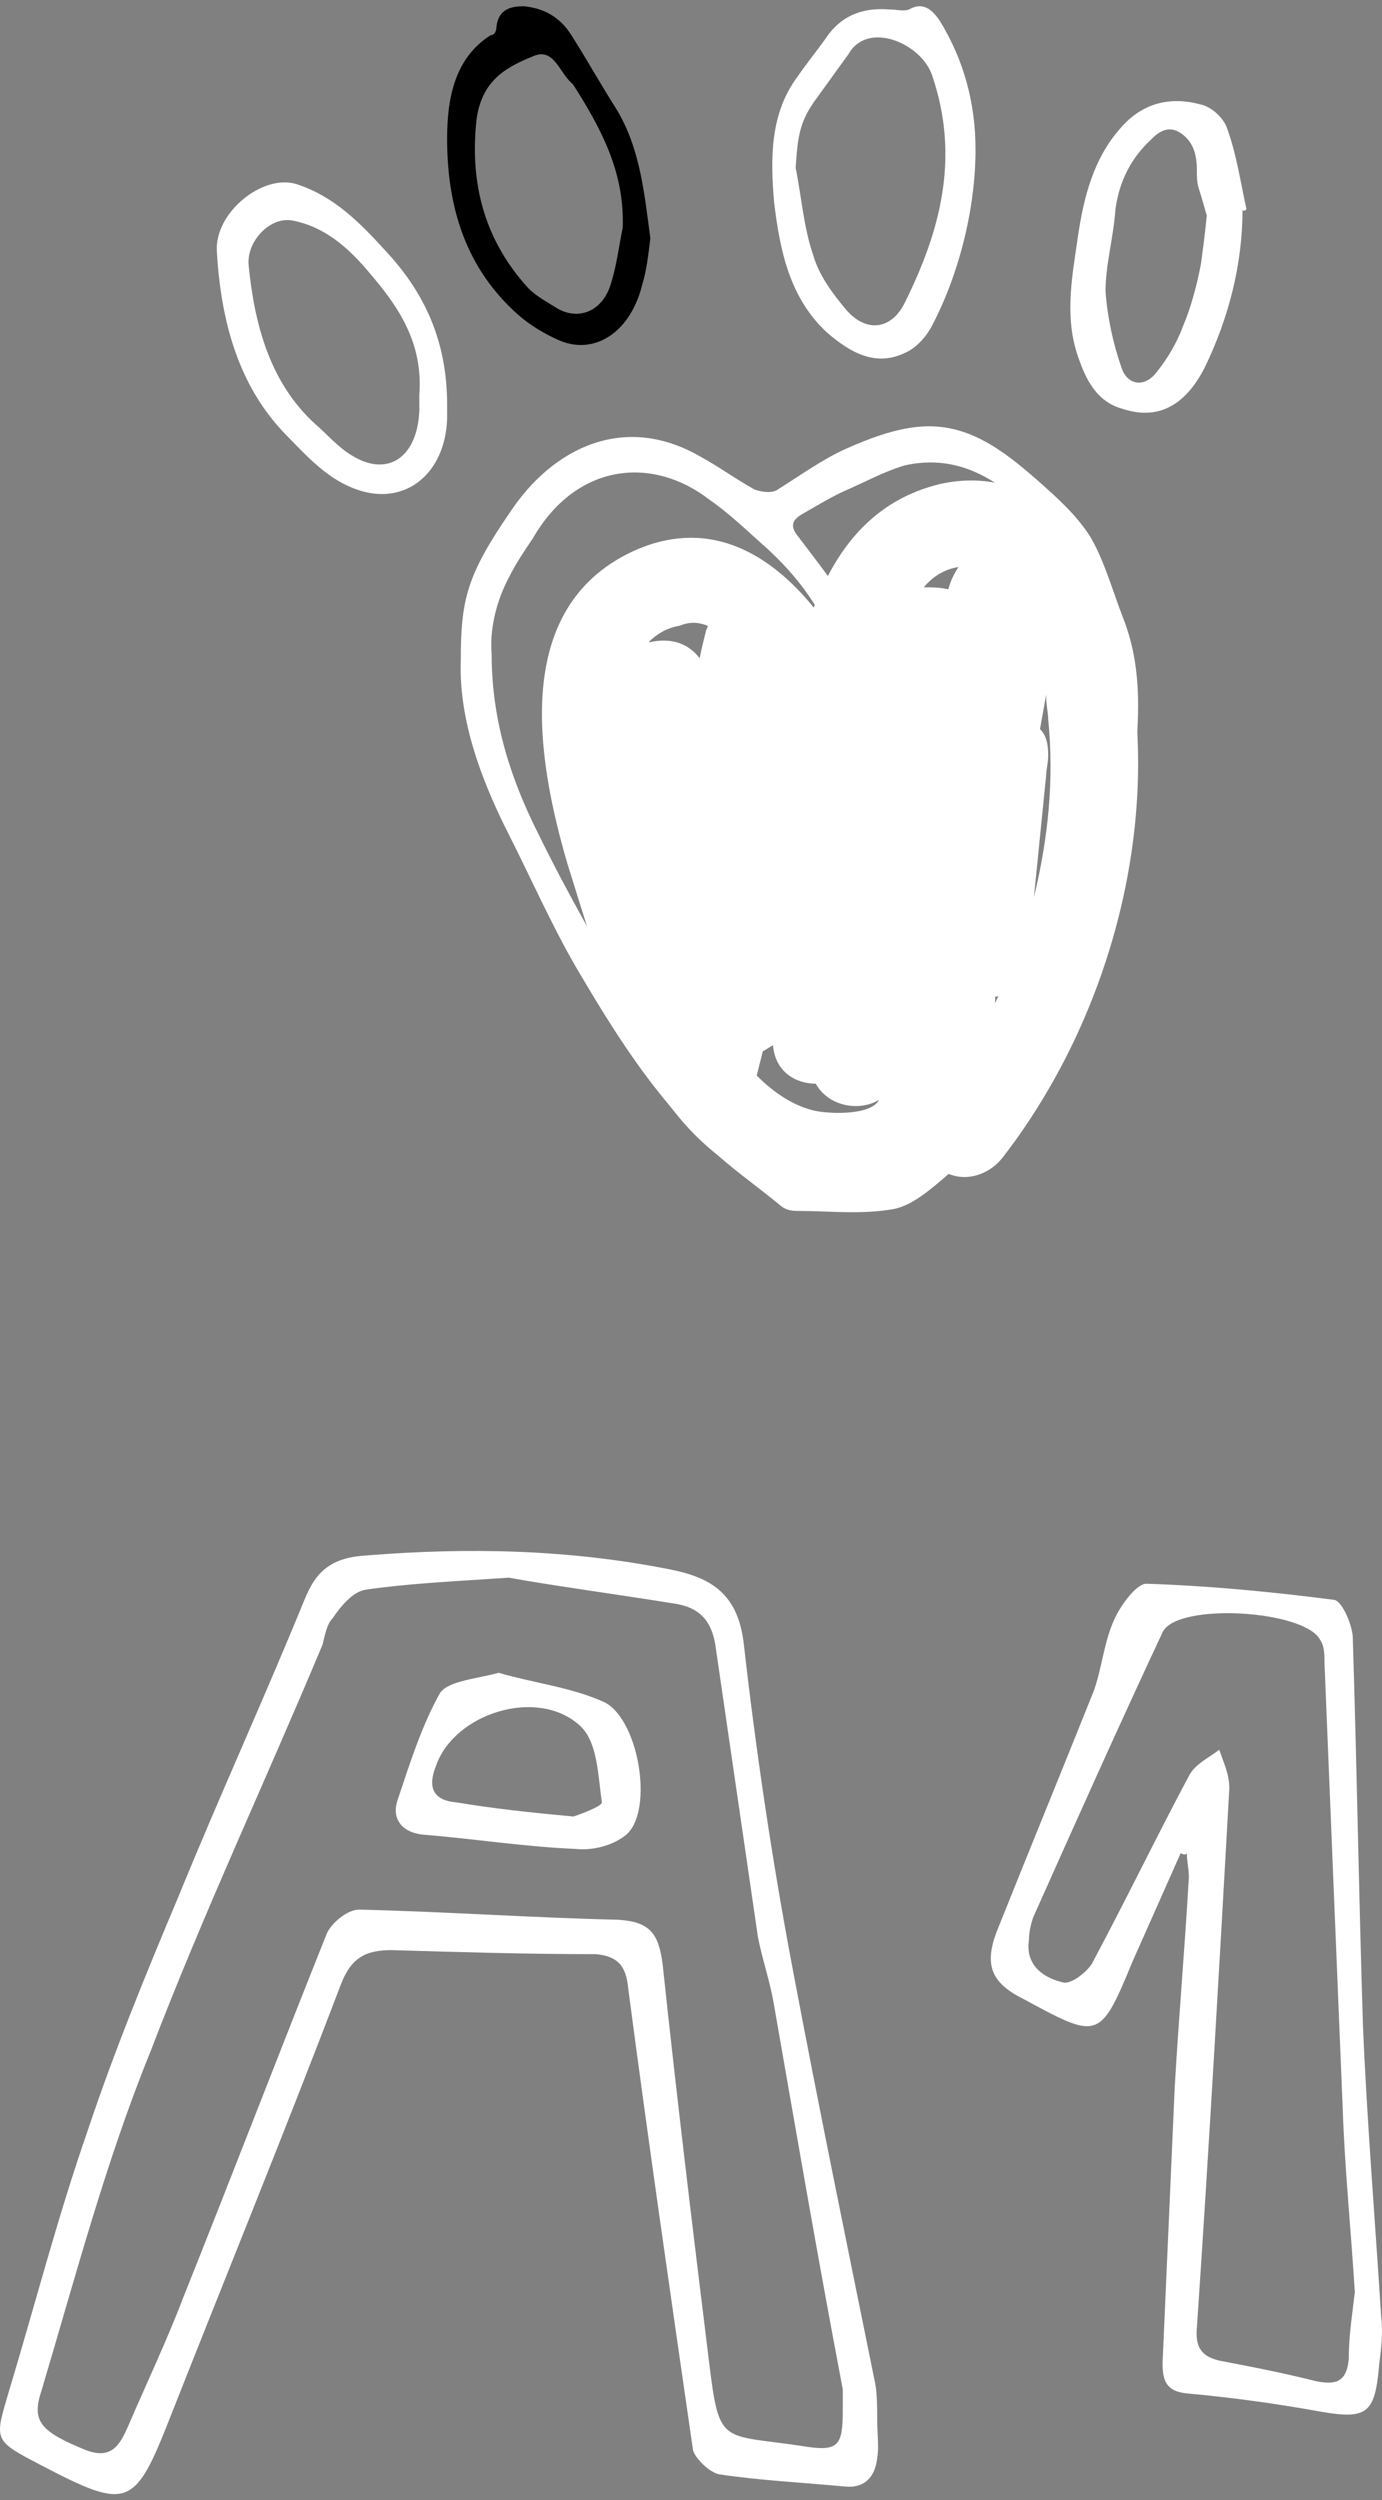 <svg width="89" height="161" viewBox="0 0 89 161" fill="none" xmlns="http://www.w3.org/2000/svg">
<rect x="0" y="0" width="89" height="161" fill="#808080" stroke="none"/>
<path d="M56.49 155.684C56.49 156.857 56.621 157.509 56.49 158.291C56.36 159.464 55.708 160.246 54.405 160.115C51.668 159.855 48.93 159.724 46.324 159.333C45.672 159.203 44.759 158.291 44.629 157.769C43.195 147.863 41.761 137.957 40.458 128.051C40.328 126.617 39.806 125.965 38.373 125.835C33.941 125.835 29.64 125.705 25.208 125.574C23.513 125.574 22.601 126.096 21.949 127.79C18.43 137.045 14.65 146.299 11 155.553C8.654 161.549 8.263 161.68 2.528 158.682C-0.47 157.117 -0.34 157.117 0.573 153.989C2.267 148.384 3.701 142.78 5.656 137.175C7.351 132.091 9.436 127.008 11.522 122.055C14.129 115.668 16.996 109.412 19.603 103.025C20.385 101.07 21.428 100.288 23.644 100.157C30.161 99.636 36.678 99.766 43.195 101.07C45.802 101.591 47.497 102.634 47.888 105.762C48.67 112.67 49.712 119.709 51.016 126.617C52.71 135.611 54.535 144.474 56.36 153.468C56.49 154.12 56.49 155.162 56.49 155.684ZM32.768 101.591C28.858 101.852 26.12 101.982 23.513 102.373C22.731 102.503 21.949 103.416 21.428 104.198C21.037 104.589 20.907 105.371 20.776 105.892C17.127 114.625 13.086 123.228 9.697 132.091C6.829 139.13 4.874 146.56 2.658 153.989C2.007 155.944 2.658 156.596 5.526 157.769C7.22 158.421 7.742 157.378 8.263 156.205C9.436 153.468 10.74 150.731 11.782 147.993C14.911 140.173 17.909 132.352 21.037 124.531C21.297 123.88 22.34 122.967 23.122 122.967C28.727 123.098 34.202 123.489 39.806 123.619C41.892 123.749 42.413 124.531 42.674 126.487C43.586 135.089 44.629 143.692 45.672 152.164C46.324 157.509 46.454 156.726 51.668 157.509C54.014 157.9 54.275 157.509 54.275 155.162C54.275 154.771 54.275 154.38 54.275 153.859C52.71 145.647 51.277 137.305 49.843 129.094C49.582 127.529 49.061 126.096 48.8 124.662C47.888 118.405 46.975 112.149 46.063 105.892C45.802 104.328 45.02 103.546 43.586 103.285C39.546 102.634 35.635 102.112 32.768 101.591Z" fill="white"/>
<path d="M76.041 119.317C74.998 121.664 73.956 124.01 72.913 126.356C70.827 131.439 70.697 131.309 65.874 128.702C63.789 127.659 63.398 126.486 64.18 124.401C66.265 119.187 68.351 114.104 70.436 108.89C70.958 107.456 71.088 105.762 71.74 104.328C72.131 103.415 73.174 101.982 73.825 101.982C77.866 102.112 81.907 102.503 85.947 103.024C86.469 103.155 87.12 104.719 87.12 105.501C87.381 113.843 87.511 122.055 87.772 130.397C88.033 136.653 88.554 142.91 88.945 149.166C89.076 150.209 88.945 151.252 88.815 152.294C88.554 155.423 88.033 155.814 85.035 155.292C82.167 154.771 79.3 154.38 76.432 154.119C75.129 153.989 74.868 153.337 74.868 152.164C75.129 146.299 75.389 140.303 75.65 134.437C75.911 129.875 76.302 125.444 76.562 120.882C76.562 120.36 76.432 119.839 76.432 119.317C76.432 119.448 76.171 119.448 76.041 119.317ZM87.251 147.602C86.99 143.431 86.599 139.651 86.469 135.741C86.078 126.226 85.687 116.711 85.296 107.065C85.296 106.544 85.296 106.022 85.035 105.631C84.123 103.676 75.781 103.155 74.868 105.11C72.001 111.236 69.263 117.362 66.526 123.488C66.396 123.879 66.265 124.401 66.265 124.922C66.005 126.617 67.308 127.399 68.481 127.659C69.003 127.79 70.176 126.877 70.436 126.226C72.522 122.315 74.477 118.275 76.562 114.364C76.954 113.582 77.866 113.191 78.518 112.67C78.778 113.452 79.169 114.234 79.169 115.146C78.518 126.747 77.866 138.217 77.084 149.818C76.954 151.121 77.345 151.773 78.648 152.034C80.734 152.425 82.689 152.816 84.774 153.337C86.078 153.598 86.729 153.337 86.86 151.903C86.86 150.339 87.12 148.775 87.251 147.602Z" fill="white"/>
<path d="M32.117 107.717C34.333 108.368 36.679 108.629 38.764 109.541C41.11 110.454 42.153 116.58 40.328 118.144C39.546 118.796 38.243 119.187 37.07 119.057C33.811 118.926 30.553 118.405 27.294 118.144C25.86 118.014 25.209 117.101 25.599 115.928C26.382 113.582 27.164 111.106 28.337 109.02C28.858 108.238 30.683 108.108 32.117 107.717ZM36.939 116.971C37.33 116.841 38.764 116.319 38.764 116.059C38.504 114.364 38.504 112.148 37.331 111.106C34.593 108.629 29.249 110.324 28.076 113.712C27.555 115.016 27.815 115.928 29.38 116.059C31.726 116.45 34.072 116.71 36.939 116.971Z" fill="white"/>
<path d="M71.965 39.516C70.521 34.428 66.452 29.862 60.545 31.166C56.213 32.21 53.85 35.341 52.407 39.124C49.65 35.732 45.844 33.384 41.118 35.341C32.849 38.864 34.555 48.779 36.524 55.563C38.755 62.608 40.987 71.349 47.681 75.393C50.569 77.089 54.376 77.872 57.526 76.437C58.445 76.046 59.364 75.393 60.02 74.741C61.201 76.306 63.433 76.046 64.614 74.48C71.965 64.956 75.377 51.258 71.965 39.516ZM64.089 64.173C64.22 64.173 64.351 64.173 64.351 64.043C64.22 64.304 64.089 64.565 63.958 64.826C64.089 64.695 64.089 64.434 64.089 64.173ZM61.726 36.515C61.464 36.907 61.201 37.428 61.07 37.95C60.545 37.82 60.02 37.82 59.495 37.82C60.02 37.167 60.807 36.646 61.726 36.515ZM45.581 40.299C45.581 40.429 45.45 40.56 45.45 40.69C45.319 41.212 45.187 41.734 45.056 42.386C44.269 41.342 43.087 41.081 41.906 41.342C41.906 41.342 41.906 41.342 41.775 41.342C42.3 40.821 42.956 40.429 43.743 40.299C44.4 40.038 44.925 40.038 45.581 40.299ZM52.275 71.479C50.831 71.088 49.65 70.175 48.731 69.261C48.863 68.74 48.994 68.218 49.125 67.696C49.388 67.566 49.519 67.435 49.782 67.305C49.913 69.001 51.225 69.783 52.538 69.783C53.325 71.218 55.294 71.61 56.607 70.827C56.082 71.871 53.194 71.74 52.275 71.479ZM66.583 57.781C66.845 55.172 67.108 52.562 67.37 49.953C67.37 49.562 67.502 49.17 67.502 48.648C67.502 47.865 67.37 47.344 66.977 46.952C67.108 46.169 67.239 45.517 67.37 44.734C67.37 45.387 67.502 45.909 67.502 46.3C67.895 50.214 67.502 53.997 66.583 57.781Z" fill="white"/>
<path d="M29.675 42.521C29.543 46.184 30.867 49.978 32.721 53.641C34.178 56.519 35.503 59.528 37.092 62.275C39.476 66.33 41.992 70.385 45.435 73.656C46.892 75.095 48.614 76.272 50.203 77.58C50.468 77.842 50.865 77.973 51.262 77.973C53.381 77.973 55.5 78.234 57.619 77.842C58.811 77.58 60.003 76.534 61.063 75.618C62.255 74.571 63.579 73.525 64.506 72.217C65.3 71.039 66.492 70.124 66.89 68.554C67.287 66.853 68.479 65.414 69.141 63.844C70.068 61.49 70.995 59.004 71.657 56.519C72.32 54.033 72.849 51.417 73.114 48.8C73.379 45.792 73.511 42.783 72.32 39.774C71.657 38.074 71.128 36.111 70.201 34.541C69.274 33.102 68.082 32.056 66.757 30.879C64.506 28.916 62.255 27.216 59.209 27.477C57.619 27.608 55.898 28.262 54.441 28.916C52.984 29.57 51.527 30.617 50.071 31.533C49.673 31.794 49.011 31.663 48.614 31.533C47.422 30.879 46.362 30.094 45.17 29.44C40.27 26.562 35.635 28.785 32.854 32.972C30.073 37.027 29.675 38.597 29.675 42.521ZM31.662 42.129C31.53 40.559 31.927 38.728 32.854 37.027C33.251 36.242 33.781 35.457 34.311 34.672C37.092 29.832 41.992 29.309 45.7 32.187C47.025 33.102 48.216 34.28 49.408 35.326C51.395 37.158 52.984 39.251 53.911 41.998C54.044 42.26 54.176 42.652 54.308 42.783C54.573 43.045 55.103 43.306 55.368 43.175C55.633 43.045 55.898 42.521 55.898 42.129C55.633 41.213 55.5 40.297 54.971 39.513C53.911 37.812 52.587 36.111 51.395 34.541C50.865 33.887 50.998 33.495 51.66 33.102C52.587 32.579 53.646 31.925 54.573 31.533C55.765 31.009 56.957 30.355 58.282 29.963C61.857 29.178 64.506 31.009 66.89 33.495C69.803 36.504 70.598 40.428 70.863 44.483C71.128 48.8 69.936 53.117 68.876 57.173C67.817 60.966 65.83 64.629 63.976 68.161C62.652 70.647 60.798 72.74 58.282 74.179C56.56 75.095 54.971 75.356 53.117 75.356C51.13 75.356 49.276 74.833 47.819 73.394C45.17 70.909 42.654 68.161 40.8 64.891C38.681 61.228 36.562 57.565 34.708 53.772C32.986 50.37 31.662 46.577 31.662 42.129Z" fill="white"/>
<path d="M62.823 9.638C62.823 6.629 62.068 3.882 60.556 1.397C60.053 0.612 59.423 0.089 58.542 0.612C58.164 0.743 57.786 0.612 57.283 0.612C55.772 0.482 54.387 0.874 53.38 2.182C52.75 3.098 51.995 4.013 51.365 4.929C49.602 7.283 49.602 10.161 49.854 13.039C50.232 16.178 50.861 19.186 53.254 21.41C54.765 22.718 56.401 23.634 58.29 22.718C58.92 22.456 59.549 21.802 59.927 21.148C61.69 17.878 62.823 13.562 62.823 9.638ZM51.239 10.815C51.365 8.853 51.491 7.937 52.372 6.629C53.128 5.583 53.883 4.537 54.639 3.49C55.898 1.266 59.423 2.836 60.053 4.929C61.816 10.161 60.556 14.87 58.29 19.448C57.409 21.279 55.772 21.41 54.513 19.971C53.631 18.925 52.75 17.747 52.372 16.439C51.743 14.608 51.617 12.646 51.239 10.815Z" fill="white"/>
<path d="M80.274 13.475C79.89 11.756 79.634 9.904 78.995 8.185C78.739 7.524 77.972 6.863 77.332 6.731C75.414 6.202 73.624 6.598 72.217 8.185C70.427 10.169 69.787 12.681 69.404 15.326C69.02 17.971 68.508 20.616 69.531 23.26C70.043 24.715 70.81 25.905 72.217 26.302C74.519 27.095 76.309 26.169 77.588 23.657C79.123 20.483 80.018 17.045 80.018 13.475C80.018 13.607 80.146 13.607 80.274 13.475ZM77.716 13.871C77.588 15.194 77.46 16.119 77.332 17.045C77.077 18.367 76.693 19.822 76.181 21.012C75.798 22.07 75.158 23.128 74.519 23.922C73.752 24.979 72.601 24.847 72.217 23.657C71.706 22.202 71.322 20.483 71.194 18.764C71.194 17.045 71.706 15.326 71.833 13.475C72.089 11.623 72.856 10.169 74.135 8.979C74.647 8.45 75.286 8.053 76.054 8.582C76.821 9.111 77.077 9.904 77.077 10.962C77.077 11.359 77.077 11.756 77.205 12.152C77.46 12.946 77.588 13.475 77.716 13.871Z" fill="white"/>
<path d="M28.794 26.066C28.794 22.023 27.388 18.893 24.831 16.154C23.169 14.329 21.507 12.633 19.078 11.851C16.905 11.198 13.837 13.677 13.964 16.154C14.22 20.719 15.371 24.893 18.439 28.023C19.845 29.457 21.123 30.892 23.041 31.544C26.109 32.587 28.666 30.501 28.794 26.979C28.794 26.718 28.794 26.327 28.794 26.066ZM27.004 25.414C27.004 25.675 27.004 26.066 27.004 26.458C26.876 29.457 24.959 30.762 22.658 29.327C21.763 28.805 20.996 27.892 20.229 27.24C17.416 24.632 16.393 20.98 16.01 17.067C15.882 15.502 17.416 13.937 18.822 14.198C20.868 14.589 22.402 15.894 23.808 17.589C25.598 19.676 27.26 22.023 27.004 25.414Z" fill="white"/>
<path d="M41.882 15.337C41.501 12.536 41.247 9.603 39.722 7.069C38.705 5.469 37.816 3.869 36.799 2.269C36.037 1.069 35.02 0.535 33.749 0.402C32.987 0.402 32.098 0.535 31.971 1.735C31.971 2.002 31.843 2.269 31.589 2.269C29.302 3.736 28.794 6.269 28.794 8.936C28.794 13.47 30.064 17.337 33.368 20.27C34.131 20.937 35.02 21.471 35.91 21.871C38.197 22.937 40.611 21.471 41.374 18.27C41.628 17.47 41.755 16.403 41.882 15.337ZM40.103 14.67C39.849 15.87 39.722 17.07 39.341 18.27C38.832 20.004 37.307 20.671 35.91 19.87C35.274 19.47 34.512 19.07 34.004 18.537C31.335 15.603 30.192 12.003 30.7 7.603C31.081 5.069 32.733 4.269 34.385 3.602C35.656 3.069 36.037 4.669 36.799 5.336L36.926 5.469C38.705 8.269 40.23 11.07 40.103 14.67Z" fill="black"/>
</svg>
